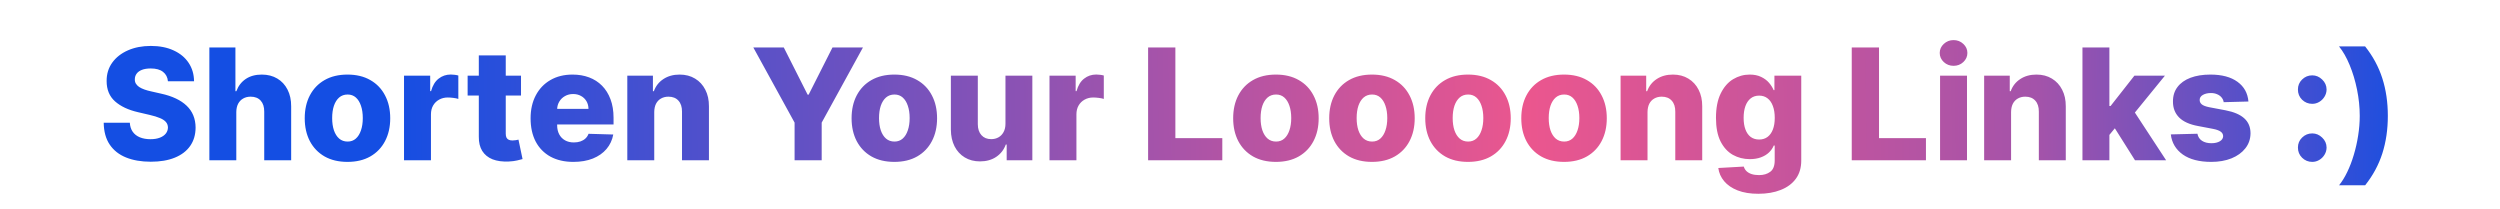 <svg width="967" height="81" viewBox="0 0 967 81" fill="none" xmlns="http://www.w3.org/2000/svg">
<path d="M64.96 31.446C64.817 29.884 64.185 28.669 63.063 27.803C61.955 26.922 60.371 26.482 58.312 26.482C56.948 26.482 55.812 26.659 54.903 27.014C53.994 27.369 53.312 27.859 52.857 28.484C52.403 29.095 52.168 29.798 52.154 30.594C52.126 31.247 52.254 31.822 52.538 32.32C52.836 32.817 53.262 33.257 53.816 33.641C54.384 34.01 55.066 34.337 55.861 34.621C56.657 34.905 57.552 35.153 58.546 35.367L62.296 36.219C64.455 36.688 66.359 37.312 68.006 38.094C69.668 38.875 71.06 39.805 72.183 40.885C73.319 41.965 74.178 43.207 74.761 44.614C75.343 46.02 75.641 47.597 75.656 49.344C75.641 52.099 74.945 54.465 73.567 56.439C72.19 58.413 70.208 59.926 67.623 60.977C65.052 62.028 61.948 62.554 58.312 62.554C54.661 62.554 51.479 62.007 48.766 60.913C46.053 59.82 43.944 58.158 42.438 55.928C40.932 53.697 40.158 50.878 40.116 47.469H50.215C50.3 48.875 50.677 50.047 51.344 50.984C52.012 51.922 52.928 52.632 54.093 53.115C55.272 53.598 56.636 53.84 58.184 53.84C59.604 53.84 60.812 53.648 61.806 53.264C62.815 52.881 63.589 52.348 64.129 51.666C64.668 50.984 64.945 50.203 64.96 49.322C64.945 48.499 64.69 47.795 64.192 47.213C63.695 46.617 62.928 46.105 61.891 45.679C60.869 45.239 59.562 44.834 57.971 44.465L53.411 43.399C49.633 42.533 46.657 41.133 44.484 39.202C42.31 37.256 41.231 34.628 41.245 31.318C41.231 28.619 41.955 26.254 43.418 24.223C44.881 22.192 46.906 20.608 49.491 19.472C52.076 18.335 55.023 17.767 58.333 17.767C61.714 17.767 64.647 18.342 67.133 19.493C69.633 20.629 71.572 22.227 72.95 24.287C74.327 26.347 75.031 28.733 75.059 31.446H64.96ZM91.401 43.335V62H80.982V18.364H91.06V35.281H91.423C92.161 33.264 93.369 31.688 95.045 30.551C96.735 29.415 98.802 28.847 101.245 28.847C103.546 28.847 105.549 29.358 107.254 30.381C108.958 31.389 110.279 32.817 111.217 34.663C112.168 36.51 112.637 38.669 112.623 41.141V62H102.204V43.186C102.218 41.368 101.763 39.947 100.84 38.925C99.917 37.902 98.617 37.391 96.941 37.391C95.847 37.391 94.881 37.632 94.043 38.115C93.219 38.584 92.573 39.258 92.104 40.139C91.65 41.02 91.415 42.085 91.401 43.335ZM134.404 62.618C130.966 62.618 128.012 61.915 125.54 60.508C123.083 59.088 121.186 57.114 119.851 54.585C118.53 52.043 117.87 49.095 117.87 45.743C117.87 42.376 118.53 39.429 119.851 36.901C121.186 34.358 123.083 32.383 125.54 30.977C128.012 29.557 130.966 28.847 134.404 28.847C137.841 28.847 140.789 29.557 143.246 30.977C145.718 32.383 147.614 34.358 148.935 36.901C150.27 39.429 150.938 42.376 150.938 45.743C150.938 49.095 150.27 52.043 148.935 54.585C147.614 57.114 145.718 59.088 143.246 60.508C140.789 61.915 137.841 62.618 134.404 62.618ZM134.468 54.756C135.718 54.756 136.776 54.372 137.642 53.605C138.509 52.838 139.169 51.773 139.624 50.409C140.093 49.045 140.327 47.469 140.327 45.679C140.327 43.861 140.093 42.27 139.624 40.906C139.169 39.543 138.509 38.477 137.642 37.71C136.776 36.943 135.718 36.56 134.468 36.56C133.175 36.56 132.081 36.943 131.186 37.71C130.306 38.477 129.631 39.543 129.162 40.906C128.708 42.27 128.48 43.861 128.48 45.679C128.48 47.469 128.708 49.045 129.162 50.409C129.631 51.773 130.306 52.838 131.186 53.605C132.081 54.372 133.175 54.756 134.468 54.756ZM156.275 62V29.273H166.396V35.239H166.737C167.333 33.08 168.306 31.474 169.656 30.423C171.005 29.358 172.575 28.825 174.365 28.825C174.848 28.825 175.345 28.861 175.856 28.932C176.368 28.989 176.843 29.081 177.284 29.209V38.264C176.787 38.094 176.133 37.959 175.324 37.859C174.528 37.76 173.818 37.71 173.193 37.71C171.957 37.71 170.842 37.987 169.848 38.541C168.868 39.081 168.093 39.841 167.525 40.821C166.971 41.787 166.694 42.923 166.694 44.23V62H156.275ZM201.526 29.273V36.943H180.879V29.273H201.526ZM185.205 21.432H195.624V51.709C195.624 52.348 195.723 52.867 195.922 53.264C196.135 53.648 196.44 53.925 196.838 54.095C197.236 54.251 197.712 54.33 198.266 54.33C198.663 54.33 199.082 54.294 199.523 54.223C199.977 54.138 200.318 54.067 200.545 54.01L202.122 61.531C201.625 61.673 200.922 61.851 200.013 62.064C199.118 62.277 198.045 62.412 196.795 62.469C194.352 62.582 192.257 62.298 190.51 61.617C188.777 60.92 187.449 59.841 186.526 58.378C185.616 56.915 185.176 55.075 185.205 52.859V21.432ZM221.788 62.618C218.365 62.618 215.411 61.943 212.925 60.594C210.453 59.23 208.55 57.291 207.214 54.777C205.893 52.249 205.233 49.244 205.233 45.764C205.233 42.383 205.901 39.429 207.236 36.901C208.571 34.358 210.453 32.383 212.882 30.977C215.311 29.557 218.173 28.847 221.469 28.847C223.798 28.847 225.929 29.209 227.861 29.933C229.793 30.658 231.462 31.73 232.868 33.151C234.274 34.571 235.368 36.325 236.149 38.413C236.93 40.487 237.321 42.867 237.321 45.551V48.151H208.876V42.099H227.626C227.612 40.992 227.349 40.004 226.838 39.138C226.327 38.271 225.624 37.597 224.729 37.114C223.848 36.617 222.832 36.368 221.682 36.368C220.517 36.368 219.473 36.631 218.55 37.156C217.626 37.668 216.895 38.371 216.355 39.266C215.815 40.146 215.531 41.148 215.503 42.27V48.428C215.503 49.763 215.766 50.935 216.291 51.943C216.817 52.938 217.562 53.712 218.528 54.266C219.494 54.82 220.645 55.097 221.98 55.097C222.903 55.097 223.741 54.969 224.494 54.713C225.247 54.457 225.893 54.081 226.433 53.584C226.973 53.087 227.378 52.476 227.648 51.751L237.214 52.028C236.817 54.173 235.943 56.041 234.594 57.632C233.259 59.209 231.504 60.438 229.331 61.318C227.158 62.185 224.643 62.618 221.788 62.618ZM253.061 43.335V62H242.642V29.273H252.55V35.281H252.912C253.637 33.278 254.873 31.709 256.62 30.572C258.367 29.422 260.448 28.847 262.863 28.847C265.164 28.847 267.159 29.365 268.85 30.402C270.554 31.425 271.875 32.859 272.813 34.706C273.765 36.538 274.233 38.683 274.219 41.141V62H263.8V43.186C263.814 41.368 263.353 39.947 262.415 38.925C261.492 37.902 260.206 37.391 258.559 37.391C257.465 37.391 256.499 37.632 255.661 38.115C254.837 38.584 254.198 39.258 253.743 40.139C253.303 41.02 253.076 42.085 253.061 43.335ZM291.387 18.364H303.17L312.396 36.624H312.779L322.005 18.364H333.788L317.829 47.426V62H307.346V47.426L291.387 18.364ZM345.927 62.618C342.49 62.618 339.535 61.915 337.064 60.508C334.606 59.088 332.71 57.114 331.375 54.585C330.054 52.043 329.393 49.095 329.393 45.743C329.393 42.376 330.054 39.429 331.375 36.901C332.71 34.358 334.606 32.383 337.064 30.977C339.535 29.557 342.49 28.847 345.927 28.847C349.365 28.847 352.312 29.557 354.77 30.977C357.241 32.383 359.137 34.358 360.458 36.901C361.794 39.429 362.461 42.376 362.461 45.743C362.461 49.095 361.794 52.043 360.458 54.585C359.137 57.114 357.241 59.088 354.77 60.508C352.312 61.915 349.365 62.618 345.927 62.618ZM345.991 54.756C347.241 54.756 348.299 54.372 349.166 53.605C350.032 52.838 350.693 51.773 351.147 50.409C351.616 49.045 351.85 47.469 351.85 45.679C351.85 43.861 351.616 42.27 351.147 40.906C350.693 39.543 350.032 38.477 349.166 37.71C348.299 36.943 347.241 36.56 345.991 36.56C344.699 36.56 343.605 36.943 342.71 37.71C341.829 38.477 341.154 39.543 340.686 40.906C340.231 42.27 340.004 43.861 340.004 45.679C340.004 47.469 340.231 49.045 340.686 50.409C341.154 51.773 341.829 52.838 342.71 53.605C343.605 54.372 344.699 54.756 345.991 54.756ZM388.914 47.874V29.273H399.311V62H389.382V55.906H389.042C388.317 57.909 387.081 59.5 385.334 60.679C383.601 61.844 381.506 62.426 379.049 62.426C376.819 62.426 374.858 61.915 373.168 60.892C371.478 59.869 370.164 58.442 369.226 56.609C368.289 54.763 367.813 52.604 367.799 50.132V29.273H378.218V48.087C378.232 49.862 378.701 51.261 379.624 52.284C380.547 53.307 381.804 53.818 383.395 53.818C384.432 53.818 385.363 53.591 386.186 53.136C387.025 52.668 387.685 51.993 388.168 51.112C388.665 50.217 388.914 49.138 388.914 47.874ZM405.943 62V29.273H416.064V35.239H416.405C417.001 33.08 417.974 31.474 419.324 30.423C420.673 29.358 422.243 28.825 424.033 28.825C424.516 28.825 425.013 28.861 425.524 28.932C426.036 28.989 426.511 29.081 426.952 29.209V38.264C426.455 38.094 425.801 37.959 424.991 37.859C424.196 37.76 423.486 37.71 422.861 37.71C421.625 37.71 420.51 37.987 419.516 38.541C418.536 39.081 417.761 39.841 417.193 40.821C416.639 41.787 416.362 42.923 416.362 44.23V62H405.943ZM444.088 62V18.364H454.635V53.435H472.788V62H444.088ZM493.525 62.618C490.087 62.618 487.133 61.915 484.661 60.508C482.204 59.088 480.308 57.114 478.972 54.585C477.651 52.043 476.991 49.095 476.991 45.743C476.991 42.376 477.651 39.429 478.972 36.901C480.308 34.358 482.204 32.383 484.661 30.977C487.133 29.557 490.087 28.847 493.525 28.847C496.962 28.847 499.91 29.557 502.367 30.977C504.839 32.383 506.735 34.358 508.056 36.901C509.391 39.429 510.059 42.376 510.059 45.743C510.059 49.095 509.391 52.043 508.056 54.585C506.735 57.114 504.839 59.088 502.367 60.508C499.91 61.915 496.962 62.618 493.525 62.618ZM493.589 54.756C494.839 54.756 495.897 54.372 496.763 53.605C497.63 52.838 498.29 51.773 498.745 50.409C499.214 49.045 499.448 47.469 499.448 45.679C499.448 43.861 499.214 42.27 498.745 40.906C498.29 39.543 497.63 38.477 496.763 37.71C495.897 36.943 494.839 36.56 493.589 36.56C492.296 36.56 491.202 36.943 490.308 37.71C489.427 38.477 488.752 39.543 488.283 40.906C487.829 42.27 487.602 43.861 487.602 45.679C487.602 47.469 487.829 49.045 488.283 50.409C488.752 51.773 489.427 52.838 490.308 53.605C491.202 54.372 492.296 54.756 493.589 54.756ZM530.673 62.618C527.236 62.618 524.281 61.915 521.81 60.508C519.352 59.088 517.456 57.114 516.121 54.585C514.8 52.043 514.139 49.095 514.139 45.743C514.139 42.376 514.8 39.429 516.121 36.901C517.456 34.358 519.352 32.383 521.81 30.977C524.281 29.557 527.236 28.847 530.673 28.847C534.111 28.847 537.058 29.557 539.516 30.977C541.987 32.383 543.884 34.358 545.205 36.901C546.54 39.429 547.207 42.376 547.207 45.743C547.207 49.095 546.54 52.043 545.205 54.585C543.884 57.114 541.987 59.088 539.516 60.508C537.058 61.915 534.111 62.618 530.673 62.618ZM530.737 54.756C531.987 54.756 533.045 54.372 533.912 53.605C534.778 52.838 535.439 51.773 535.893 50.409C536.362 49.045 536.597 47.469 536.597 45.679C536.597 43.861 536.362 42.27 535.893 40.906C535.439 39.543 534.778 38.477 533.912 37.71C533.045 36.943 531.987 36.56 530.737 36.56C529.445 36.56 528.351 36.943 527.456 37.71C526.575 38.477 525.901 39.543 525.432 40.906C524.977 42.27 524.75 43.861 524.75 45.679C524.75 47.469 524.977 49.045 525.432 50.409C525.901 51.773 526.575 52.838 527.456 53.605C528.351 54.372 529.445 54.756 530.737 54.756ZM567.822 62.618C564.384 62.618 561.43 61.915 558.958 60.508C556.501 59.088 554.604 57.114 553.269 54.585C551.948 52.043 551.288 49.095 551.288 45.743C551.288 42.376 551.948 39.429 553.269 36.901C554.604 34.358 556.501 32.383 558.958 30.977C561.43 29.557 564.384 28.847 567.822 28.847C571.259 28.847 574.207 29.557 576.664 30.977C579.136 32.383 581.032 34.358 582.353 36.901C583.688 39.429 584.356 42.376 584.356 45.743C584.356 49.095 583.688 52.043 582.353 54.585C581.032 57.114 579.136 59.088 576.664 60.508C574.207 61.915 571.259 62.618 567.822 62.618ZM567.886 54.756C569.136 54.756 570.194 54.372 571.06 53.605C571.927 52.838 572.587 51.773 573.042 50.409C573.511 49.045 573.745 47.469 573.745 45.679C573.745 43.861 573.511 42.27 573.042 40.906C572.587 39.543 571.927 38.477 571.06 37.71C570.194 36.943 569.136 36.56 567.886 36.56C566.593 36.56 565.499 36.943 564.604 37.71C563.724 38.477 563.049 39.543 562.58 40.906C562.126 42.27 561.898 43.861 561.898 45.679C561.898 47.469 562.126 49.045 562.58 50.409C563.049 51.773 563.724 52.838 564.604 53.605C565.499 54.372 566.593 54.756 567.886 54.756ZM604.97 62.618C601.533 62.618 598.578 61.915 596.107 60.508C593.649 59.088 591.753 57.114 590.418 54.585C589.097 52.043 588.436 49.095 588.436 45.743C588.436 42.376 589.097 39.429 590.418 36.901C591.753 34.358 593.649 32.383 596.107 30.977C598.578 29.557 601.533 28.847 604.97 28.847C608.408 28.847 611.355 29.557 613.812 30.977C616.284 32.383 618.18 34.358 619.501 36.901C620.837 39.429 621.504 42.376 621.504 45.743C621.504 49.095 620.837 52.043 619.501 54.585C618.18 57.114 616.284 59.088 613.812 60.508C611.355 61.915 608.408 62.618 604.97 62.618ZM605.034 54.756C606.284 54.756 607.342 54.372 608.209 53.605C609.075 52.838 609.736 51.773 610.19 50.409C610.659 49.045 610.893 47.469 610.893 45.679C610.893 43.861 610.659 42.27 610.19 40.906C609.736 39.543 609.075 38.477 608.209 37.71C607.342 36.943 606.284 36.56 605.034 36.56C603.741 36.56 602.648 36.943 601.753 37.71C600.872 38.477 600.197 39.543 599.729 40.906C599.274 42.27 599.047 43.861 599.047 45.679C599.047 47.469 599.274 49.045 599.729 50.409C600.197 51.773 600.872 52.838 601.753 53.605C602.648 54.372 603.741 54.756 605.034 54.756ZM637.261 43.335V62H626.842V29.273H636.749V35.281H637.112C637.836 33.278 639.072 31.709 640.819 30.572C642.566 29.422 644.647 28.847 647.062 28.847C649.363 28.847 651.359 29.365 653.049 30.402C654.754 31.425 656.075 32.859 657.012 34.706C657.964 36.538 658.433 38.683 658.418 41.141V62H647.999V43.186C648.013 41.368 647.552 39.947 646.614 38.925C645.691 37.902 644.406 37.391 642.758 37.391C641.664 37.391 640.698 37.632 639.86 38.115C639.036 38.584 638.397 39.258 637.942 40.139C637.502 41.02 637.275 42.085 637.261 43.335ZM680.125 74.954C677.014 74.954 674.35 74.521 672.135 73.655C669.919 72.788 668.179 71.602 666.914 70.097C665.65 68.591 664.89 66.886 664.635 64.983L674.5 64.429C674.684 65.097 675.025 65.679 675.522 66.176C676.034 66.673 676.694 67.057 677.504 67.327C678.328 67.597 679.294 67.731 680.402 67.731C682.149 67.731 683.591 67.305 684.727 66.453C685.877 65.615 686.453 64.145 686.453 62.043V56.29H686.091C685.679 57.298 685.054 58.2 684.216 58.996C683.377 59.791 682.333 60.416 681.083 60.871C679.848 61.325 678.427 61.553 676.822 61.553C674.436 61.553 672.248 60.999 670.26 59.891C668.285 58.769 666.701 57.035 665.508 54.692C664.329 52.334 663.74 49.301 663.74 45.594C663.74 41.773 664.35 38.626 665.572 36.155C666.794 33.669 668.392 31.829 670.366 30.636C672.355 29.443 674.493 28.847 676.779 28.847C678.498 28.847 679.968 29.145 681.19 29.741C682.426 30.324 683.441 31.077 684.237 32C685.032 32.923 685.636 33.882 686.048 34.876H686.346V29.273H696.723V62.128C696.723 64.898 696.027 67.234 694.635 69.138C693.243 71.041 691.297 72.483 688.797 73.463C686.297 74.457 683.406 74.954 680.125 74.954ZM680.444 53.967C681.708 53.967 682.788 53.633 683.683 52.966C684.578 52.298 685.267 51.34 685.75 50.09C686.233 48.84 686.474 47.341 686.474 45.594C686.474 43.818 686.233 42.291 685.75 41.013C685.281 39.72 684.592 38.726 683.683 38.03C682.788 37.334 681.708 36.986 680.444 36.986C679.152 36.986 678.058 37.341 677.163 38.051C676.268 38.761 675.586 39.763 675.118 41.055C674.663 42.334 674.436 43.847 674.436 45.594C674.436 47.341 674.67 48.84 675.139 50.09C675.608 51.34 676.282 52.298 677.163 52.966C678.058 53.633 679.152 53.967 680.444 53.967ZM716.256 62V18.364H726.803V53.435H744.956V62H716.256ZM750.416 62V29.273H760.835V62H750.416ZM755.636 25.459C754.173 25.459 752.916 24.976 751.865 24.01C750.814 23.03 750.288 21.851 750.288 20.473C750.288 19.109 750.814 17.945 751.865 16.979C752.916 15.999 754.173 15.508 755.636 15.508C757.113 15.508 758.37 15.999 759.407 16.979C760.458 17.945 760.984 19.109 760.984 20.473C760.984 21.851 760.458 23.03 759.407 24.01C758.37 24.976 757.113 25.459 755.636 25.459ZM777.886 43.335V62H767.467V29.273H777.374V35.281H777.737C778.461 33.278 779.697 31.709 781.444 30.572C783.191 29.422 785.272 28.847 787.687 28.847C789.988 28.847 791.984 29.365 793.674 30.402C795.379 31.425 796.7 32.859 797.637 34.706C798.589 36.538 799.058 38.683 799.043 41.141V62H788.624V43.186C788.638 41.368 788.177 39.947 787.239 38.925C786.316 37.902 785.031 37.391 783.383 37.391C782.289 37.391 781.323 37.632 780.485 38.115C779.661 38.584 779.022 39.258 778.567 40.139C778.127 41.02 777.9 42.085 777.886 43.335ZM814.89 53.413L814.933 40.992H816.382L825.586 29.273H837.39L823.711 46.062H820.963L814.89 53.413ZM805.494 62V18.364H815.913V62H805.494ZM825.821 62L817.255 48.406L824.116 41.013L837.859 62H825.821ZM869.691 39.266L860.125 39.521C860.025 38.84 859.755 38.236 859.315 37.71C858.875 37.17 858.299 36.751 857.589 36.453C856.893 36.141 856.083 35.984 855.16 35.984C853.953 35.984 852.923 36.226 852.071 36.709C851.233 37.192 850.821 37.845 850.835 38.669C850.821 39.308 851.076 39.862 851.602 40.331C852.142 40.8 853.1 41.176 854.478 41.46L860.785 42.653C864.052 43.278 866.481 44.315 868.072 45.764C869.677 47.213 870.487 49.131 870.501 51.517C870.487 53.761 869.819 55.715 868.498 57.376C867.191 59.038 865.402 60.331 863.129 61.254C860.856 62.163 858.257 62.618 855.331 62.618C850.657 62.618 846.971 61.659 844.272 59.742C841.588 57.81 840.054 55.224 839.67 51.986L849.961 51.73C850.189 52.923 850.778 53.832 851.73 54.457C852.681 55.082 853.896 55.395 855.373 55.395C856.708 55.395 857.795 55.146 858.633 54.649C859.471 54.152 859.897 53.492 859.912 52.668C859.897 51.929 859.571 51.34 858.931 50.899C858.292 50.445 857.291 50.09 855.927 49.834L850.217 48.747C846.936 48.151 844.493 47.05 842.887 45.445C841.282 43.825 840.487 41.766 840.501 39.266C840.487 37.078 841.069 35.21 842.248 33.662C843.427 32.099 845.103 30.906 847.277 30.082C849.45 29.259 852.014 28.847 854.968 28.847C859.4 28.847 862.895 29.777 865.451 31.638C868.008 33.484 869.422 36.027 869.691 39.266ZM894.381 62.618C892.847 62.618 891.533 62.078 890.439 60.999C889.359 59.919 888.827 58.612 888.841 57.078C888.827 55.572 889.359 54.287 890.439 53.222C891.533 52.142 892.847 51.602 894.381 51.602C895.83 51.602 897.108 52.142 898.216 53.222C899.338 54.287 899.906 55.572 899.92 57.078C899.906 58.101 899.636 59.031 899.111 59.869C898.599 60.707 897.925 61.375 897.087 61.872C896.263 62.369 895.361 62.618 894.381 62.618ZM894.381 40.16C892.847 40.16 891.533 39.628 890.439 38.562C889.359 37.483 888.827 36.169 888.841 34.621C888.827 33.115 889.359 31.829 890.439 30.764C891.533 29.685 892.847 29.145 894.381 29.145C895.83 29.145 897.108 29.685 898.216 30.764C899.338 31.829 899.906 33.115 899.92 34.621C899.906 35.644 899.636 36.574 899.111 37.412C898.599 38.25 897.925 38.918 897.087 39.415C896.263 39.912 895.361 40.16 894.381 40.16ZM923.614 44.827C923.614 50.082 922.903 54.926 921.483 59.358C920.063 63.776 917.847 67.881 914.835 71.673H904.736C905.886 70.267 906.945 68.555 907.911 66.538C908.891 64.521 909.736 62.312 910.446 59.912C911.17 57.511 911.732 55.026 912.129 52.455C912.541 49.883 912.747 47.341 912.747 44.827C912.747 41.46 912.399 38.072 911.703 34.663C911.007 31.24 910.055 28.072 908.848 25.16C907.641 22.234 906.27 19.834 904.736 17.959H914.835C917.847 21.751 920.063 25.864 921.483 30.296C922.903 34.713 923.614 39.557 923.614 44.827Z" fill="url(#paint0_linear_1_77)"/>
<defs>
<linearGradient id="paint0_linear_1_77" x1="37.597" y1="64" x2="935.812" y2="49.581" gradientUnits="userSpaceOnUse">
<stop offset="0.125" stop-color="#144EE3"/>
<stop offset="0.616" stop-color="#EB568E"/>
<stop offset="0.837" stop-color="#A353AA"/>
<stop offset="1" stop-color="#144EE3"/>
</linearGradient>
</defs>
</svg>

